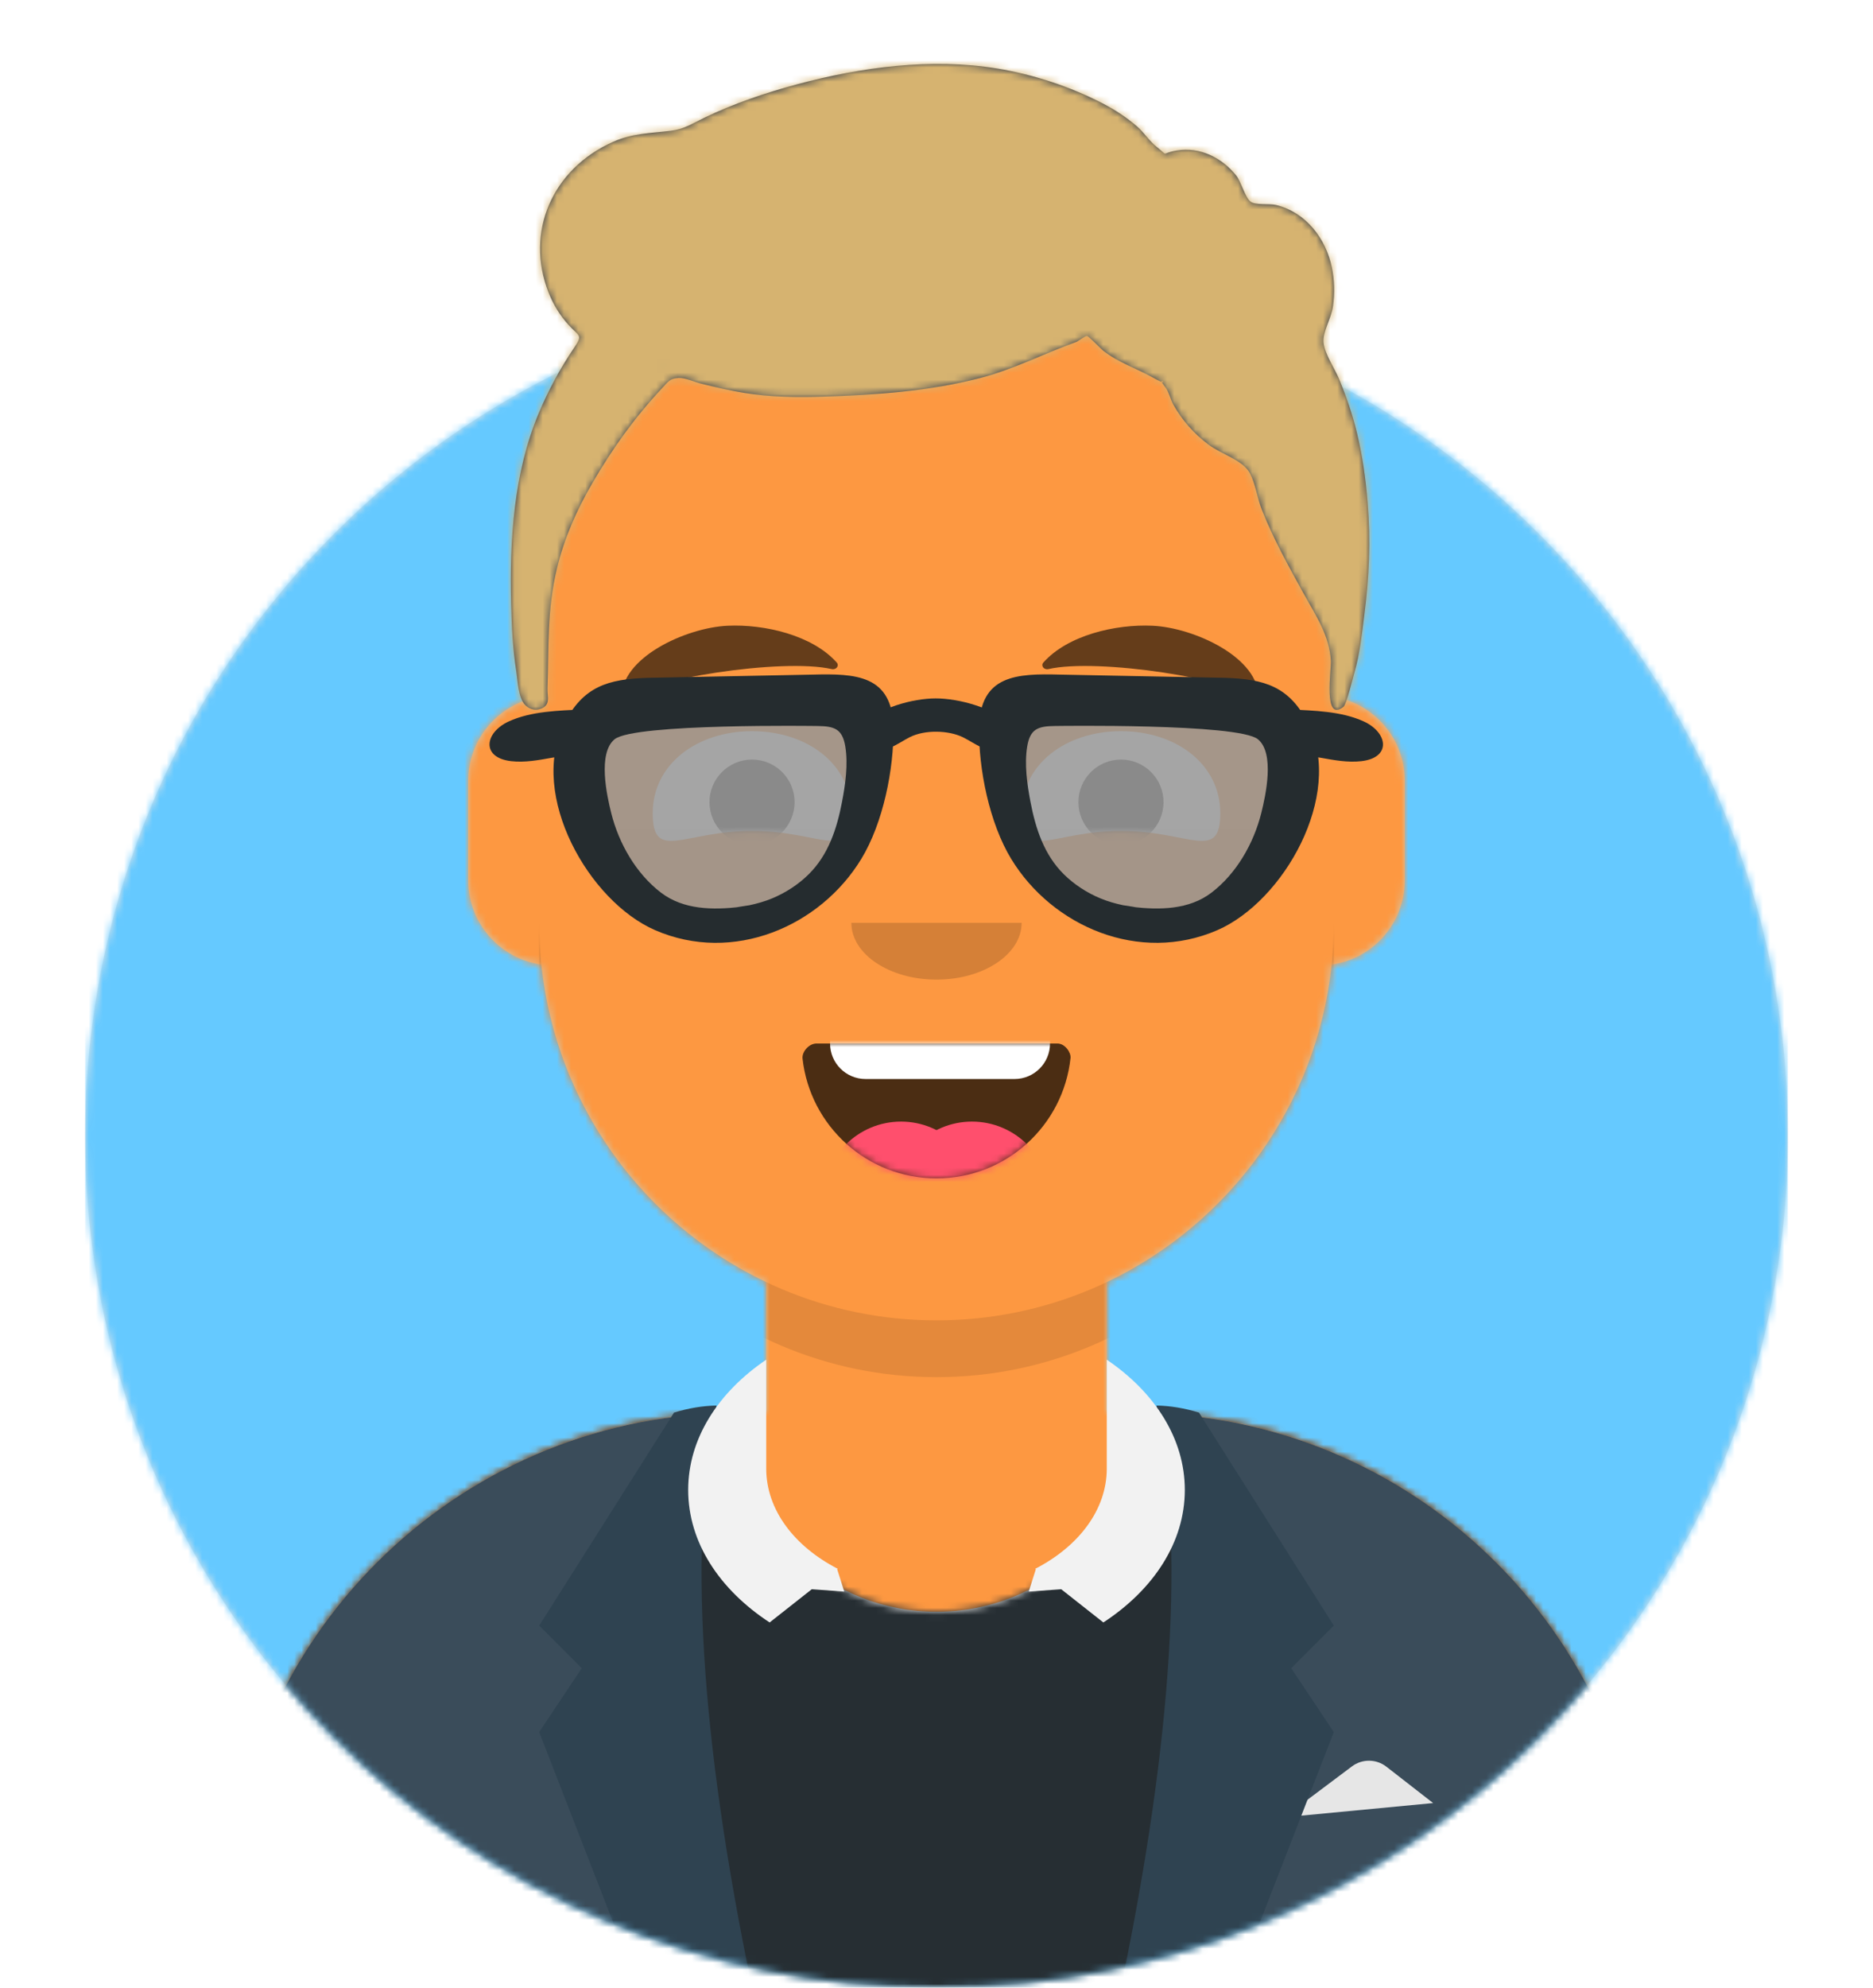 <svg width="264" height="280" viewBox="0 0 264 280" fill="none" xmlns="http://www.w3.org/2000/svg">
<g clip-path="url(#clip0_349_1230)">
<path d="M132 280C198.274 280 252 226.274 252 160C252 93.726 198.274 40 132 40C65.726 40 12 93.726 12 160C12 226.274 65.726 280 132 280Z" fill="#E6E6E6"/>
<mask id="mask0_349_1230" style="mask-type:luminance" maskUnits="userSpaceOnUse" x="12" y="40" width="240" height="240">
<path d="M132 280C198.274 280 252 226.274 252 160C252 93.726 198.274 40 132 40C65.726 40 12 93.726 12 160C12 226.274 65.726 280 132 280Z" fill="white"/>
</mask>
<g mask="url(#mask0_349_1230)">
<path d="M252 40H12V280H252V40Z" fill="#65C9FF"/>
</g>
<mask id="mask1_349_1230" style="mask-type:luminance" maskUnits="userSpaceOnUse" x="0" y="0" width="264" height="280">
<path d="M12 160C12 226.274 65.726 280 132 280C198.274 280 252 226.274 252 160H264V0H0V160H12Z" fill="white"/>
</mask>
<g mask="url(#mask1_349_1230)">
<path d="M156 180.611V199H160C199.765 199 232 231.235 232 271V280H32V271C32 231.235 64.236 199 104 199H108V180.611C90.763 172.422 78.372 155.687 76.305 135.881C70.48 135.058 66 130.052 66 124V110C66 104.054 70.325 99.118 76 98.166V92C76 61.072 101.072 36 132 36C162.928 36 188 61.072 188 92V98.166C193.675 99.118 198 104.054 198 110V124C198 130.052 193.52 135.058 187.695 135.881C185.628 155.687 173.237 172.422 156 180.611Z" fill="#D0C6AC"/>
<mask id="mask2_349_1230" style="mask-type:luminance" maskUnits="userSpaceOnUse" x="32" y="36" width="200" height="244">
<path d="M156 180.611V199H160C199.765 199 232 231.235 232 271V280H32V271C32 231.235 64.236 199 104 199H108V180.611C90.763 172.422 78.372 155.687 76.305 135.881C70.48 135.058 66 130.052 66 124V110C66 104.054 70.325 99.118 76 98.166V92C76 61.072 101.072 36 132 36C162.928 36 188 61.072 188 92V98.166C193.675 99.118 198 104.054 198 110V124C198 130.052 193.52 135.058 187.695 135.881C185.628 155.687 173.237 172.422 156 180.611Z" fill="white"/>
</mask>
<g mask="url(#mask2_349_1230)">
<path d="M296 36H32V316H296V36Z" fill="#FD9841"/>
</g>
<mask id="mask3_349_1230" style="mask-type:luminance" maskUnits="userSpaceOnUse" x="32" y="36" width="200" height="244">
<path d="M156 180.611V199H160C199.765 199 232 231.235 232 271V280H32V271C32 231.235 64.236 199 104 199H108V180.611C90.763 172.422 78.372 155.687 76.305 135.881C70.48 135.058 66 130.052 66 124V110C66 104.054 70.325 99.118 76 98.166V92C76 61.072 101.072 36 132 36C162.928 36 188 61.072 188 92V98.166C193.675 99.118 198 104.054 198 110V124C198 130.052 193.52 135.058 187.695 135.881C185.628 155.687 173.237 172.422 156 180.611Z" fill="white"/>
</mask>
<g mask="url(#mask3_349_1230)">
<path fill-rule="evenodd" clip-rule="evenodd" d="M188 115V138C188 168.928 162.928 194 132 194C101.072 194 76 168.928 76 138V115V130C76 160.928 101.072 186 132 186C162.928 186 188 160.928 188 130V115Z" fill="black" fill-opacity="0.1"/>
</g>
<path fill-rule="evenodd" clip-rule="evenodd" d="M105.192 199.052H104C64.236 199.052 32 231.287 32 271.052V280H232V271.052C232 231.287 199.765 199.052 160 199.052H158.808C158.935 200.035 159 201.036 159 202.052C159 215.859 146.912 227.052 132 227.052C117.088 227.052 105 215.859 105 202.052C105 201.036 105.065 200.035 105.192 199.052Z" fill="#E6E6E6"/>
<mask id="mask4_349_1230" style="mask-type:luminance" maskUnits="userSpaceOnUse" x="32" y="199" width="200" height="81">
<path fill-rule="evenodd" clip-rule="evenodd" d="M105.192 199.052H104C64.236 199.052 32 231.287 32 271.052V280H232V271.052C232 231.287 199.765 199.052 160 199.052H158.808C158.935 200.035 159 201.036 159 202.052C159 215.859 146.912 227.052 132 227.052C117.088 227.052 105 215.859 105 202.052C105 201.036 105.065 200.035 105.192 199.052Z" fill="white"/>
</mask>
<g mask="url(#mask4_349_1230)">
<path d="M264 170H0V280H264V170Z" fill="#262E33"/>
</g>
<path fill-rule="evenodd" clip-rule="evenodd" d="M100.785 199.122C62.512 200.804 32 232.365 32 271.052V280H101.362C97.961 267.92 96 253.709 96 238.5C96 224.173 97.74 210.731 100.785 199.122ZM163.638 280H232V271.052C232 232.707 202.025 201.363 164.229 199.174C167.265 210.771 169 224.194 169 238.5C169 253.709 167.039 267.92 163.638 280Z" fill="#3A4C5A"/>
<path fill-rule="evenodd" clip-rule="evenodd" d="M181 256L190.556 248.833C191.999 247.751 193.988 247.768 195.412 248.876L202 254L181 256Z" fill="#E6E6E6"/>
<path fill-rule="evenodd" clip-rule="evenodd" d="M101 198C97 217.333 98.667 244.667 106 280H90L76 244L82 235L76 229L95 199C97.028 198.369 99.028 198.036 101 198Z" fill="#2F4351"/>
<path fill-rule="evenodd" clip-rule="evenodd" d="M163 198C167 217.333 165.333 244.667 158 280H174L188 244L182 235L188 229L169 199C166.972 198.369 164.972 198.036 163 198Z" fill="#2F4351"/>
<path fill-rule="evenodd" clip-rule="evenodd" d="M156 191.539C162.772 196.136 167 202.656 167 209.888C167 217.289 162.572 223.945 155.52 228.557L149.579 223.877L145 224.208L146 221.057L145.922 220.996C152.022 217.853 156 212.7 156 206.877V191.539ZM108 191.539C101.228 196.136 97 202.656 97 209.888C97 217.289 101.428 223.945 108.48 228.557L114.421 223.877L119 224.208L118 221.057L118.078 220.996C111.978 217.853 108 212.7 108 206.877V191.539Z" fill="#F2F2F2"/>
<path fill-rule="evenodd" clip-rule="evenodd" d="M113.118 149.128C114.176 158.62 122.226 166 132 166C141.804 166 149.874 158.574 150.892 149.04C150.974 148.273 150.117 147 149.043 147C134.149 147 122.738 147 115.087 147C114.007 147 113.012 148.178 113.118 149.128Z" fill="black" fill-opacity="0.7"/>
<mask id="mask5_349_1230" style="mask-type:luminance" maskUnits="userSpaceOnUse" x="113" y="147" width="38" height="19">
<path fill-rule="evenodd" clip-rule="evenodd" d="M113.118 149.128C114.176 158.62 122.226 166 132 166C141.804 166 149.874 158.574 150.892 149.04C150.974 148.273 150.117 147 149.043 147C134.149 147 122.738 147 115.087 147C114.007 147 113.012 148.178 113.118 149.128Z" fill="white"/>
</mask>
<g mask="url(#mask5_349_1230)">
<path d="M143 136H122C119.239 136 117 138.239 117 141V147C117 149.761 119.239 152 122 152H143C145.762 152 148 149.761 148 147V141C148 138.239 145.762 136 143 136Z" fill="white"/>
</g>
<mask id="mask6_349_1230" style="mask-type:luminance" maskUnits="userSpaceOnUse" x="113" y="147" width="38" height="19">
<path fill-rule="evenodd" clip-rule="evenodd" d="M113.118 149.128C114.176 158.62 122.226 166 132 166C141.804 166 149.874 158.574 150.892 149.04C150.974 148.273 150.117 147 149.043 147C134.149 147 122.738 147 115.087 147C114.007 147 113.012 148.178 113.118 149.128Z" fill="white"/>
</mask>
<g mask="url(#mask6_349_1230)">
<path d="M127 180C133.076 180 138 175.075 138 169C138 162.925 133.076 158 127 158C120.925 158 116 162.925 116 169C116 175.075 120.925 180 127 180Z" fill="#FF4F6D"/>
<path d="M137 180C143.076 180 148 175.075 148 169C148 162.925 143.076 158 137 158C130.925 158 126 162.925 126 169C126 175.075 130.925 180 137 180Z" fill="#FF4F6D"/>
</g>
<path fill-rule="evenodd" clip-rule="evenodd" d="M120 130C120 134.418 125.373 138 132 138C138.627 138 144 134.418 144 130" fill="black" fill-opacity="0.16"/>
<path fill-rule="evenodd" clip-rule="evenodd" d="M106 117.048C115.61 117.048 120 121.499 120 114.562C120 107.624 113.732 103 106 103C98.268 103 92 107.624 92 114.562C92 121.499 96.39 117.048 106 117.048Z" fill="white"/>
<mask id="mask7_349_1230" style="mask-type:luminance" maskUnits="userSpaceOnUse" x="92" y="103" width="28" height="16">
<path fill-rule="evenodd" clip-rule="evenodd" d="M106 117.048C115.61 117.048 120 121.499 120 114.562C120 107.624 113.732 103 106 103C98.268 103 92 107.624 92 114.562C92 121.499 96.39 117.048 106 117.048Z" fill="white"/>
</mask>
<g mask="url(#mask7_349_1230)">
<path d="M106 119C109.314 119 112 116.314 112 113C112 109.686 109.314 107 106 107C102.686 107 100 109.686 100 113C100 116.314 102.686 119 106 119Z" fill="black" fill-opacity="0.7"/>
</g>
<path fill-rule="evenodd" clip-rule="evenodd" d="M158 117.048C167.61 117.048 172 121.499 172 114.562C172 107.624 165.732 103 158 103C150.268 103 144 107.624 144 114.562C144 121.499 148.39 117.048 158 117.048Z" fill="white"/>
<mask id="mask8_349_1230" style="mask-type:luminance" maskUnits="userSpaceOnUse" x="144" y="103" width="28" height="16">
<path fill-rule="evenodd" clip-rule="evenodd" d="M158 117.048C167.61 117.048 172 121.499 172 114.562C172 107.624 165.732 103 158 103C150.268 103 144 107.624 144 114.562C144 121.499 148.39 117.048 158 117.048Z" fill="white"/>
</mask>
<g mask="url(#mask8_349_1230)">
<path d="M158 119C161.314 119 164 116.314 164 113C164 109.686 161.314 107 158 107C154.686 107 152 109.686 152 113C152 116.314 154.686 119 158 119Z" fill="black" fill-opacity="0.7"/>
</g>
<path fill-rule="evenodd" clip-rule="evenodd" d="M102.547 88.148C96.74 88.417 87.352 92.636 87.594 98.492C87.602 98.684 87.884 98.768 88.021 98.621C90.776 95.661 110.337 92.671 117.226 94.255C117.857 94.401 118.336 93.779 117.936 93.329C114.514 89.481 107.75 87.903 102.547 88.148Z" fill="black" fill-opacity="0.6"/>
<path fill-rule="evenodd" clip-rule="evenodd" d="M162.453 88.148C168.26 88.417 177.648 92.636 177.406 98.492C177.398 98.684 177.116 98.768 176.979 98.621C174.224 95.661 154.663 92.671 147.774 94.255C147.143 94.401 146.664 93.779 147.064 93.329C150.486 89.481 157.25 87.903 162.453 88.148Z" fill="black" fill-opacity="0.6"/>
<mask id="mask9_349_1230" style="mask-type:luminance" maskUnits="userSpaceOnUse" x="0" y="0" width="264" height="280">
<path d="M264 0H0V280H264V0Z" fill="white"/>
</mask>
<g mask="url(#mask9_349_1230)">
<path fill-rule="evenodd" clip-rule="evenodd" d="M93.252 52.022C93.375 51.968 93.07 51.947 92.336 51.959C93.228 51.958 93.533 51.978 93.252 52.022ZM85.117 36.302C85.115 36.282 85.134 36.453 85.117 36.302ZM192.765 70.766C192.501 67.449 192.033 64.152 191.247 60.911C190.622 58.335 189.769 55.877 188.76 53.42C188.151 51.935 186.728 49.896 186.56 48.294C186.395 46.717 187.627 44.969 187.889 43.132C188.144 41.345 188.101 39.465 187.734 37.694C186.901 33.671 184.14 29.93 179.877 28.881C178.925 28.647 176.913 28.936 176.241 28.382C175.47 27.746 174.933 25.581 174.235 24.712C172.244 22.236 169.14 20.642 165.866 21.198C163.455 21.607 164.839 22.105 163.032 20.686C162.027 19.898 161.276 18.693 160.3 17.839C158.833 16.556 157.15 15.458 155.408 14.557C150.851 12.199 145.654 10.485 140.564 9.649C131.279 8.125 121.369 9.454 112.369 11.869C107.89 13.07 103.382 14.595 99.222 16.612C97.439 17.476 96.409 18.194 94.549 18.42C91.621 18.777 89.141 18.759 86.366 20.001C77.83 23.823 73.985 32.69 77.307 41.175C77.975 42.882 78.879 44.38 80.127 45.759C81.647 47.439 82.198 47.108 80.888 49.041C78.929 51.931 77.278 55.013 75.933 58.213C72.404 66.615 71.814 76.077 72.044 85.037C72.124 88.174 72.259 91.35 72.753 94.456C72.967 95.801 73.027 98.329 74.035 99.327C74.547 99.833 75.276 100.115 76.004 99.914C77.713 99.44 77.125 98.179 77.165 97.008C77.365 91.124 77.095 85.919 78.494 80.106C79.528 75.812 81.251 71.912 83.483 68.071C86.321 63.187 89.386 58.898 93.29 54.715C94.207 53.732 94.408 53.315 95.639 53.244C96.57 53.19 97.934 53.828 98.84 54.049C100.838 54.536 102.839 55.017 104.873 55.345C108.613 55.948 112.317 55.989 116.09 55.87C123.516 55.638 130.975 55.117 138.175 53.247C142.957 52.005 147.197 49.776 151.777 48.142C151.859 48.113 153.007 47.295 153.208 47.328C153.489 47.375 155.185 49.154 155.471 49.378C157.697 51.124 160.138 51.857 162.541 53.208C165.505 54.875 162.635 52.49 164.269 54.567C164.746 55.172 164.99 56.293 165.372 56.978C166.588 59.161 168.28 61.08 170.303 62.602C172.258 64.073 175.196 64.783 176.193 66.697C176.962 68.174 177.221 70.181 177.841 71.758C179.469 75.893 181.618 79.749 183.767 83.644C185.499 86.783 187.392 89.525 187.585 93.112C187.652 94.36 186.464 101.849 189.358 99.572C189.786 99.234 190.711 95.416 190.901 94.768C191.673 92.135 191.947 89.387 192.296 86.682C192.99 81.302 193.219 76.184 192.765 70.766Z" fill="#28354B"/>
<mask id="mask10_349_1230" style="mask-type:luminance" maskUnits="userSpaceOnUse" x="72" y="9" width="121" height="91">
<path fill-rule="evenodd" clip-rule="evenodd" d="M93.252 52.022C93.375 51.968 93.07 51.947 92.336 51.959C93.228 51.958 93.533 51.978 93.252 52.022ZM85.117 36.302C85.115 36.282 85.134 36.453 85.117 36.302ZM192.765 70.766C192.501 67.449 192.033 64.152 191.247 60.911C190.622 58.335 189.769 55.877 188.76 53.42C188.151 51.935 186.728 49.896 186.56 48.294C186.395 46.717 187.627 44.969 187.889 43.132C188.144 41.345 188.101 39.465 187.734 37.694C186.901 33.671 184.14 29.93 179.877 28.881C178.925 28.647 176.913 28.936 176.241 28.382C175.47 27.746 174.933 25.581 174.235 24.712C172.244 22.236 169.14 20.642 165.866 21.198C163.455 21.607 164.839 22.105 163.032 20.686C162.027 19.898 161.276 18.693 160.3 17.839C158.833 16.556 157.15 15.458 155.408 14.557C150.851 12.199 145.654 10.485 140.564 9.649C131.279 8.125 121.369 9.454 112.369 11.869C107.89 13.07 103.382 14.595 99.222 16.612C97.439 17.476 96.409 18.194 94.549 18.42C91.621 18.777 89.141 18.759 86.366 20.001C77.83 23.823 73.985 32.69 77.307 41.175C77.975 42.882 78.879 44.38 80.127 45.759C81.647 47.439 82.198 47.108 80.888 49.041C78.929 51.931 77.278 55.013 75.933 58.213C72.404 66.615 71.814 76.077 72.044 85.037C72.124 88.174 72.259 91.35 72.753 94.456C72.967 95.801 73.027 98.329 74.035 99.327C74.547 99.833 75.276 100.115 76.004 99.914C77.713 99.44 77.125 98.179 77.165 97.008C77.365 91.124 77.095 85.919 78.494 80.106C79.528 75.812 81.251 71.912 83.483 68.071C86.321 63.187 89.386 58.898 93.29 54.715C94.207 53.732 94.408 53.315 95.639 53.244C96.57 53.19 97.934 53.828 98.84 54.049C100.838 54.536 102.839 55.017 104.873 55.345C108.613 55.948 112.317 55.989 116.09 55.87C123.516 55.638 130.975 55.117 138.175 53.247C142.957 52.005 147.197 49.776 151.777 48.142C151.859 48.113 153.007 47.295 153.208 47.328C153.489 47.375 155.185 49.154 155.471 49.378C157.697 51.124 160.138 51.857 162.541 53.208C165.505 54.875 162.635 52.49 164.269 54.567C164.746 55.172 164.99 56.293 165.372 56.978C166.588 59.161 168.28 61.08 170.303 62.602C172.258 64.073 175.196 64.783 176.193 66.697C176.962 68.174 177.221 70.181 177.841 71.758C179.469 75.893 181.618 79.749 183.767 83.644C185.499 86.783 187.392 89.525 187.585 93.112C187.652 94.36 186.464 101.849 189.358 99.572C189.786 99.234 190.711 95.416 190.901 94.768C191.673 92.135 191.947 89.387 192.296 86.682C192.99 81.302 193.219 76.184 192.765 70.766Z" fill="white"/>
</mask>
<g mask="url(#mask10_349_1230)">
<path d="M263 0H-1V280H263V0Z" fill="#D6B370"/>
</g>
<g filter="url(#filter0_d_349_1230)">
<path fill-rule="evenodd" clip-rule="evenodd" d="M116.011 99.277C118.521 99.301 119.708 99.726 120.136 102.392C120.57 105.092 120.148 108.127 119.648 110.787C118.886 114.848 117.617 118.826 114.665 121.794C113.109 123.358 111.212 124.603 109.194 125.454C108.123 125.906 106.991 126.232 105.86 126.48C105.529 126.552 102.706 126.948 104.438 126.747C100.397 127.216 96.013 127.197 92.638 124.579C88.898 121.678 86.337 117.086 85.211 112.513C84.552 109.837 83.167 103.437 85.697 101.297C88.595 98.845 116.011 99.277 116.011 99.277Z" fill="black" fill-opacity="0.7"/>
<path style="mix-blend-mode:screen" fill-rule="evenodd" clip-rule="evenodd" d="M116.011 99.277C118.521 99.301 119.708 99.726 120.136 102.392C120.57 105.092 120.148 108.127 119.648 110.787C118.886 114.848 117.617 118.826 114.665 121.794C113.109 123.358 111.212 124.603 109.194 125.454C108.123 125.906 106.991 126.232 105.86 126.48C105.529 126.552 102.706 126.948 104.438 126.747C100.397 127.216 96.013 127.197 92.638 124.579C88.898 121.678 86.337 117.086 85.211 112.513C84.552 109.837 83.167 103.437 85.697 101.297C88.595 98.845 116.011 99.277 116.011 99.277Z" fill="url(#paint0_linear_349_1230)"/>
<path fill-rule="evenodd" clip-rule="evenodd" d="M147.919 99.275C145.408 99.299 144.221 99.724 143.794 102.389C143.36 105.089 143.782 108.125 144.281 110.784C145.044 114.845 146.313 118.824 149.265 121.792C150.821 123.355 152.718 124.601 154.735 125.452C155.807 125.903 156.938 126.23 158.07 126.477C158.4 126.549 161.223 126.946 159.492 126.744C163.533 127.214 167.917 127.195 171.291 124.577C175.032 121.675 177.593 117.084 178.719 112.511C179.378 109.834 180.762 103.434 178.233 101.294C175.335 98.843 147.919 99.275 147.919 99.275Z" fill="black" fill-opacity="0.7"/>
<path style="mix-blend-mode:screen" fill-rule="evenodd" clip-rule="evenodd" d="M147.919 99.275C145.408 99.299 144.221 99.724 143.794 102.389C143.36 105.089 143.782 108.125 144.281 110.784C145.044 114.845 146.313 118.824 149.265 121.792C150.821 123.355 152.718 124.601 154.735 125.452C155.807 125.903 156.938 126.23 158.07 126.477C158.4 126.549 161.223 126.946 159.492 126.744C163.533 127.214 167.917 127.195 171.291 124.577C175.032 121.675 177.593 117.084 178.719 112.511C179.378 109.834 180.762 103.434 178.233 101.294C175.335 98.843 147.919 99.275 147.919 99.275Z" fill="url(#paint1_linear_349_1230)"/>
<path fill-rule="evenodd" clip-rule="evenodd" d="M115.249 100.275C117.621 100.297 118.742 100.692 119.146 103.165C119.555 105.67 119.157 108.487 118.685 110.955C117.965 114.723 116.767 118.414 113.978 121.168C112.509 122.619 110.717 123.775 108.811 124.564C107.799 124.983 106.73 125.286 105.661 125.516C105.349 125.583 102.682 125.95 104.318 125.763C100.501 126.199 96.36 126.182 93.172 123.752C89.64 121.06 87.22 116.8 86.157 112.556C85.534 110.073 84.226 104.134 86.616 102.149C89.353 99.874 115.249 100.275 115.249 100.275ZM91.218 93.49C85.778 93.678 82.147 94.634 79.463 100.069C74.546 110.03 82.963 124.969 92.352 129.039C103.329 133.799 115.592 128.532 121.396 119.006C124.469 113.962 126.023 106.323 125.923 100.504C125.795 93.076 120.607 92.871 114.509 93.034L91.218 93.49Z" fill="#252C2F"/>
<path fill-rule="evenodd" clip-rule="evenodd" d="M148.681 100.273C146.309 100.295 145.188 100.689 144.784 103.163C144.374 105.668 144.772 108.485 145.244 110.952C145.965 114.72 147.163 118.412 149.952 121.166C151.421 122.616 153.213 123.772 155.119 124.562C156.131 124.981 157.2 125.284 158.268 125.513C158.581 125.58 161.247 125.948 159.612 125.761C163.429 126.197 167.57 126.179 170.757 123.75C174.29 121.058 176.709 116.798 177.773 112.554C178.396 110.071 179.703 104.132 177.314 102.147C174.577 99.872 148.681 100.273 148.681 100.273ZM172.712 93.488C178.152 93.675 181.783 94.632 184.466 100.067C189.384 110.028 180.967 124.966 171.577 129.037C160.6 133.797 148.338 128.529 142.534 119.004C139.461 113.96 137.907 106.321 138.007 100.501C138.135 93.074 143.323 92.868 149.421 93.032L172.712 93.488Z" fill="#252C2F"/>
<path fill-rule="evenodd" clip-rule="evenodd" d="M82.197 97.927C78.785 98.118 74.886 98.164 71.69 99.639C68.305 101.201 67.782 104.739 72.049 105.226C73.971 105.446 75.895 105.083 77.787 104.745C79.337 104.468 81.442 104.558 82.906 103.966C85.635 102.862 85.46 97.74 82.197 97.927Z" fill="#252C2F"/>
<path fill-rule="evenodd" clip-rule="evenodd" d="M181.735 97.927C185.147 98.118 189.046 98.164 192.242 99.639C195.626 101.201 196.15 104.739 191.883 105.226C189.961 105.446 188.037 105.083 186.145 104.745C184.595 104.468 182.49 104.558 181.025 103.966C178.296 102.862 178.472 97.74 181.735 97.927Z" fill="#252C2F"/>
<path fill-rule="evenodd" clip-rule="evenodd" d="M142.11 100.013C140.163 97.713 135.091 96.385 131.892 96.385C128.692 96.385 123.768 97.713 121.822 100.013C120.841 101.172 120.808 102.724 122.509 103.451C124.626 104.357 126.518 102.714 128.213 101.855C130.381 100.757 133.712 100.877 135.719 101.855C137.427 102.688 139.305 104.357 141.424 103.451C143.124 102.724 143.091 101.172 142.11 100.013Z" fill="#252C2F"/>
</g>
</g>
</g>
</g>
<defs>
<filter id="filter0_d_349_1230" x="69" y="93" width="125.932" height="39.82" filterUnits="userSpaceOnUse" color-interpolation-filters="sRGB">
<feFlood flood-opacity="0" result="BackgroundImageFix"/>
<feColorMatrix in="SourceAlpha" type="matrix" values="0 0 0 0 0 0 0 0 0 0 0 0 0 0 0 0 0 0 127 0" result="hardAlpha"/>
<feOffset dy="2"/>
<feColorMatrix type="matrix" values="0 0 0 0 0 0 0 0 0 0 0 0 0 0 0 0 0 0 0.1 0"/>
<feBlend mode="normal" in2="BackgroundImageFix" result="effect1_dropShadow_349_1230"/>
<feBlend mode="normal" in="SourceGraphic" in2="effect1_dropShadow_349_1230" result="shape"/>
</filter>
<linearGradient id="paint0_linear_349_1230" x1="1888.27" y1="99.248" x2="1888.27" y2="2054.55" gradientUnits="userSpaceOnUse">
<stop stop-color="white" stop-opacity="0.5"/>
<stop offset="1" stop-opacity="0.5"/>
</linearGradient>
<linearGradient id="paint1_linear_349_1230" x1="1947.64" y1="99.245" x2="1947.64" y2="2872.5" gradientUnits="userSpaceOnUse">
<stop stop-color="white" stop-opacity="0.5"/>
<stop offset="0.705" stop-opacity="0.5"/>
</linearGradient>
<clipPath id="clip0_349_1230">
<rect width="264" height="280" fill="white"/>
</clipPath>
</defs>
</svg>
